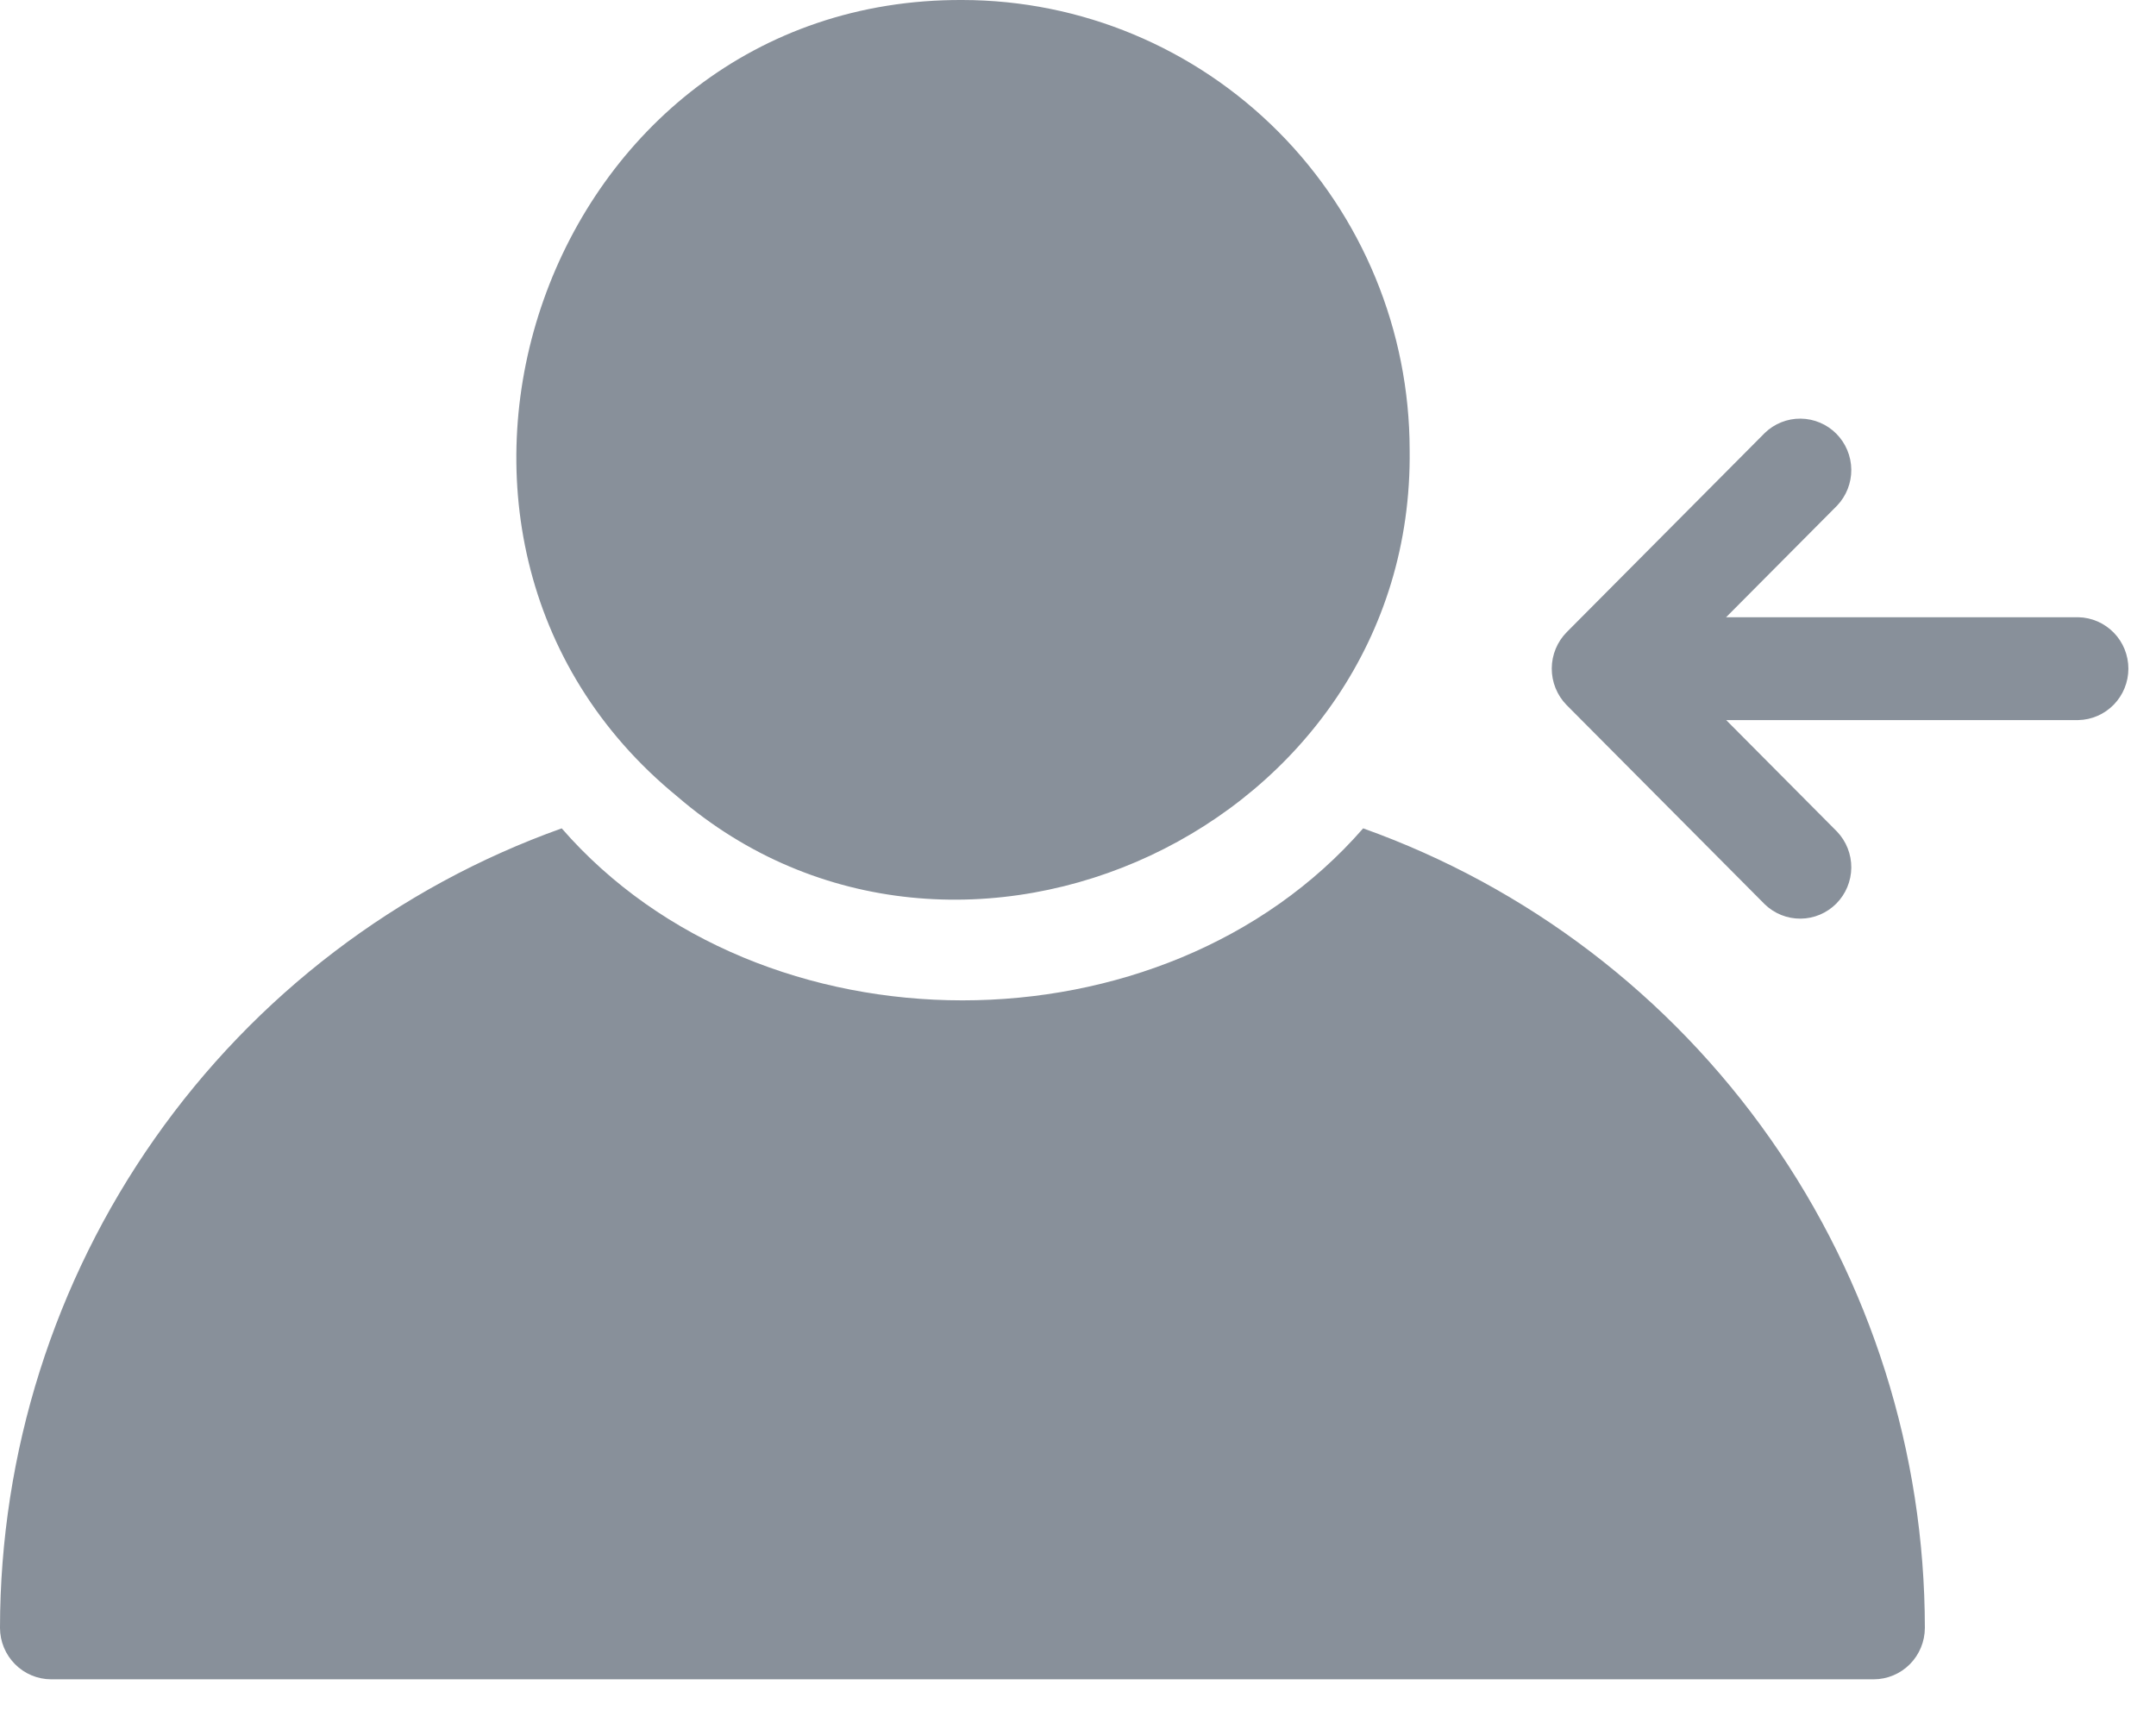 <svg width="58" height="46" viewBox="0 0 58 46" fill="none" xmlns="http://www.w3.org/2000/svg">
<path d="M25.891 0C29.081 0.004 32.139 1.28 34.395 3.549C36.65 5.818 37.919 8.895 37.922 12.104C38.054 22.265 25.765 27.935 18.219 21.428C9.636 14.41 14.662 -0.05 25.891 0ZM36.671 22.286C31.299 28.457 20.483 28.456 15.111 22.286C10.693 23.863 6.869 26.778 4.164 30.629C1.458 34.481 0.004 39.08 0 43.797C0.001 44.163 0.146 44.514 0.404 44.773C0.662 45.033 1.011 45.179 1.375 45.18H50.407C50.772 45.179 51.121 45.033 51.379 44.773C51.636 44.514 51.781 44.163 51.782 43.797C51.779 39.08 50.325 34.481 47.619 30.629C44.913 26.778 41.089 23.863 36.671 22.286ZM55.909 16.606H46.435L49.419 13.605C49.669 13.344 49.806 12.995 49.803 12.633C49.799 12.271 49.654 11.924 49.4 11.668C49.145 11.412 48.801 11.267 48.441 11.263C48.081 11.259 47.734 11.398 47.475 11.649L42.151 17.004C41.892 17.264 41.747 17.615 41.745 17.982C41.743 18.35 41.886 18.703 42.141 18.965L47.475 24.329C47.734 24.58 48.081 24.719 48.441 24.715C48.801 24.712 49.145 24.566 49.4 24.31C49.654 24.054 49.799 23.708 49.803 23.345C49.806 22.983 49.668 22.634 49.419 22.373L46.437 19.373H55.909C56.269 19.366 56.611 19.217 56.864 18.958C57.116 18.699 57.257 18.352 57.257 17.989C57.257 17.627 57.116 17.279 56.864 17.021C56.611 16.762 56.269 16.613 55.909 16.606Z" fill="#88909A"/>
</svg>
